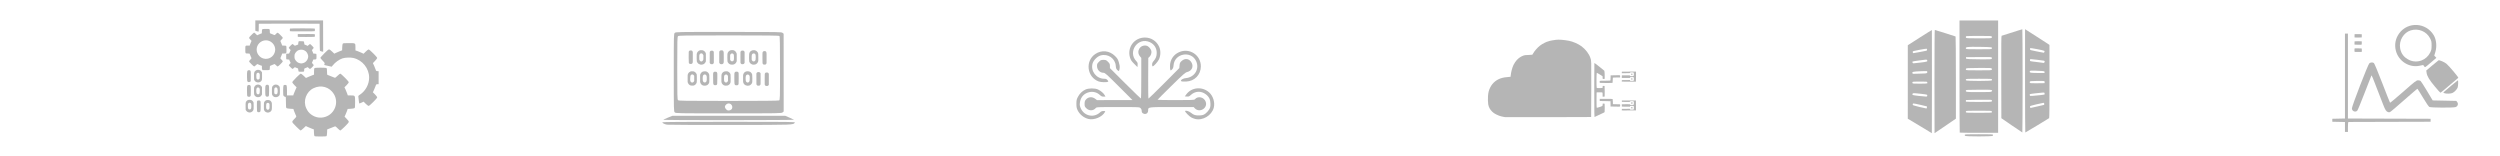 <?xml version="1.0" encoding="UTF-8" standalone="no"?>
<svg
   xmlns:dc="http://purl.org/dc/elements/1.1/"
   xmlns:cc="http://creativecommons.org/ns#"
   xmlns:rdf="http://www.w3.org/1999/02/22-rdf-syntax-ns#"
   xmlns:svg="http://www.w3.org/2000/svg"
   xmlns="http://www.w3.org/2000/svg"
   version="1.1"
   id="svg6064"
   viewBox="0 0 1259.005 78.688"
   height="78.688"
   width="1259.005">
  <defs
     id="defs6066" />
  <g
     transform="translate(562.047,-237.768)"
     id="layer1">
    <g
       style="fill:#b5b5b5;fill-opacity:1"
       id="g6650"
       transform="matrix(736.818,0,0,-1042.005,272.807,1084.777)">
      <path
         style="fill:#b5b5b5;fill-opacity:1;stroke:none;stroke-width:3.895;stroke-linecap:round;stroke-linejoin:round;stroke-miterlimit:4;stroke-dasharray:none;stroke-opacity:1"
         d="m 5.675,430.443 c -0.093,-0.093 -0.168,-18.275 -0.168,-40.406 l 0,-40.238 13.89,0 13.89,0 0,40.406 0,40.406 -13.721,0 c -7.547,0 -13.797,-0.076 -13.89,-0.168 z M 28.811,415.901 c 0.062,-0.174 0.011,-0.515 -0.114,-0.758 -0.21,-0.408 -0.915,-0.442 -9.318,-0.442 -7.847,0 -9.11,0.052 -9.236,0.379 -0.08,0.208 -0.08,0.549 0,0.758 0.126,0.327 1.401,0.379 9.35,0.379 7.135,0 9.23,-0.071 9.318,-0.316 z m -0.098,-7.86 c 0.505,-0.608 0.054,-1.168 -0.947,-1.175 -7.084,-0.053 -17.296,0.031 -17.479,0.144 -0.271,0.168 -0.315,0.962 -0.067,1.21 0.093,0.093 4.227,0.168 9.187,0.168 7.338,0 9.072,-0.065 9.306,-0.347 z m -0.118,-7.121 c 0.218,-0.218 0.397,-0.488 0.397,-0.6 0,-0.71 -0.9,-0.775 -9.749,-0.711 -8.489,0.062 -9.064,0.095 -9.146,0.52 -0.224,1.162 -0.022,1.187 9.311,1.187 7.654,0 8.841,-0.051 9.187,-0.397 z m 0.236,-8.063 c 0.08,-0.208 0.08,-0.549 0,-0.758 -0.126,-0.327 -1.4,-0.379 -9.344,-0.379 -7.944,0 -9.218,0.052 -9.344,0.379 -0.08,0.208 -0.08,0.549 0,0.758 0.219,0.572 18.469,0.572 18.688,0 z m -0.101,-7.685 c 0.197,-0.369 0.163,-0.585 -0.139,-0.887 -0.352,-0.352 -1.458,-0.392 -9.253,-0.333 -7.827,0.059 -8.883,0.114 -9.11,0.474 -0.141,0.224 -0.186,0.594 -0.099,0.821 0.143,0.372 1.066,0.413 9.249,0.413 8.723,0 9.101,-0.02 9.351,-0.488 z m -0.108,-7.765 c 0.276,-0.276 0.303,-0.493 0.106,-0.86 -0.254,-0.474 -0.575,-0.488 -9.407,-0.424 l -9.144,0.066 0,0.631 c 0,0.622 0.038,0.633 2.525,0.774 1.389,0.079 5.456,0.151 9.038,0.162 5.393,0.016 6.576,-0.044 6.881,-0.35 z m 0.091,-7.355 c 0.574,-1.072 0.237,-1.124 -8.122,-1.255 -9.891,-0.155 -10.966,-0.018 -10.448,1.332 0.125,0.327 1.388,0.379 9.236,0.379 8.503,0 9.106,-0.029 9.334,-0.456 z m -0.115,-7.773 c 0.296,-0.296 0.329,-0.513 0.132,-0.881 -0.25,-0.467 -0.625,-0.488 -9.07,-0.488 -4.845,0 -8.989,0.069 -9.209,0.153 -0.466,0.179 -0.526,0.882 -0.11,1.298 0.206,0.206 2.823,0.292 9.076,0.3 7.627,0.009 8.839,-0.041 9.18,-0.383 z"
         id="path5887"
         transform="matrix(9.5020907e-4,0,0,-6.7190755e-4,0.201,1.038)" />
      <path
         style="fill:#b5b5b5;fill-opacity:1;stroke:none;stroke-width:3.895;stroke-linecap:round;stroke-linejoin:round;stroke-miterlimit:4;stroke-dasharray:none;stroke-opacity:1"
         d="m 9.474,432.761 c -0.171,-0.207 -0.246,-0.547 -0.165,-0.758 0.127,-0.332 1.452,-0.382 10.138,-0.382 8.685,0 10.01,0.05 10.138,0.382 0.081,0.21 0.006,0.551 -0.165,0.758 -0.468,0.564 -19.477,0.564 -19.945,0 z"
         id="path5889"
         transform="matrix(9.5020907e-4,0,0,-6.7190755e-4,0.201,1.038)" />
      <path
         style="fill:#b5b5b5;fill-opacity:1;stroke:none;stroke-width:3.895;stroke-linecap:round;stroke-linejoin:round;stroke-miterlimit:4;stroke-dasharray:none;stroke-opacity:1"
         d="m 43.059,425.212 -7.45,-5.123 -0.064,-29.596 c -0.051,-23.552 5.08e-4,-29.617 0.253,-29.698 0.174,-0.056 2.192,-0.693 4.484,-1.414 2.292,-0.722 5.53,-1.752 7.195,-2.289 1.665,-0.538 3.114,-0.978 3.22,-0.978 0.105,0 0.192,16.705 0.192,37.123 0,20.418 -0.085,37.118 -0.189,37.111 -0.104,-0.006 -3.542,-2.317 -7.639,-5.135 z"
         id="path5891"
         transform="matrix(9.5020907e-4,0,0,-6.7190755e-4,0.201,1.038)" />
      <path
         style="fill:#b5b5b5;fill-opacity:1;stroke:none;stroke-width:3.895;stroke-linecap:round;stroke-linejoin:round;stroke-miterlimit:4;stroke-dasharray:none;stroke-opacity:1"
         d="m 52.656,393.207 0,-37.152 0.568,0.368 c 0.313,0.202 3.58,2.286 7.26,4.63 3.681,2.344 7.374,4.723 8.207,5.287 l 1.515,1.025 0.021,26.223 c 0.015,18.545 -0.059,26.292 -0.253,26.46 -0.458,0.396 -16.928,10.308 -17.131,10.31 -0.104,8.1e-4 -0.189,-16.717 -0.189,-37.151 z m 9.102,18.37 4.662,-1.105 0,-0.726 c 0,-0.651 -0.079,-0.72 -0.758,-0.671 -0.417,0.03 -2.718,0.528 -5.114,1.105 -4.007,0.966 -4.356,1.095 -4.356,1.608 0,0.618 0.192,0.894 0.621,0.894 0.156,0 2.382,-0.497 4.946,-1.105 z m 1.81,-8.071 c 1.626,-0.173 3.032,-0.39 3.124,-0.482 0.092,-0.092 0.093,-0.461 0.003,-0.822 -0.159,-0.632 -0.214,-0.65 -1.609,-0.508 -0.794,0.081 -3.085,0.312 -5.091,0.514 -2.006,0.202 -3.75,0.471 -3.876,0.597 -0.126,0.126 -0.149,0.485 -0.05,0.796 0.174,0.548 0.251,0.561 2.361,0.393 1.2,-0.095 3.512,-0.315 5.138,-0.489 l -6e-6,0 z m 3.183,-9.313 c 0.108,-0.938 -0.203,-0.987 -5.734,-0.901 -4.01,0.062 -4.681,0.129 -4.91,0.493 -0.193,0.306 -0.173,0.532 0.071,0.826 0.292,0.352 1.007,0.396 5.415,0.337 l 5.079,-0.068 0.079,-0.686 z m -0.079,-7.269 c 0,-0.598 -0.093,-0.64 -1.768,-0.792 -0.972,-0.088 -3.284,-0.197 -5.138,-0.241 -2.897,-0.069 -3.402,-0.023 -3.599,0.328 -0.674,1.205 0.286,1.385 7.222,1.352 l 3.283,-0.016 0,-0.631 0,0 z m -0.177,-6.869 c 0.493,-0.493 0.354,-1.191 -0.265,-1.334 -0.78,-0.181 -8.735,-1.14 -9.456,-1.14 -0.475,0 -0.583,0.136 -0.583,0.735 0,0.83 -0.172,0.779 4.419,1.309 1.389,0.16 3.094,0.378 3.788,0.483 0.694,0.105 1.382,0.205 1.528,0.221 0.146,0.016 0.402,-0.107 0.568,-0.274 z m 0.066,-7.555 c 0.221,-0.414 0.209,-0.606 -0.054,-0.85 -0.462,-0.429 -9.848,-2.214 -10.134,-1.928 -0.123,0.123 -0.186,0.491 -0.14,0.818 0.08,0.56 0.354,0.646 4.883,1.522 2.639,0.511 4.879,0.939 4.979,0.951 0.099,0.012 0.309,-0.218 0.467,-0.512 z"
         id="path5893"
         transform="matrix(9.5020907e-4,0,0,-6.7190755e-4,0.201,1.038)" />
      <path
         style="fill:#b5b5b5;fill-opacity:1;stroke:none;stroke-width:3.895;stroke-linecap:round;stroke-linejoin:round;stroke-miterlimit:4;stroke-dasharray:none;stroke-opacity:1"
         d="m -12.499,393.741 c 0,-22.99 0.09,-37.123 0.237,-37.123 0.294,0 14.645,4.505 14.948,4.693 0.122,0.075 0.219,13.226 0.219,29.63 l 0,29.494 -3.977,2.706 c -2.188,1.488 -5.625,3.833 -7.639,5.21 -2.014,1.377 -3.69,2.506 -3.725,2.509 -0.035,0.003 -0.063,-16.7 -0.063,-37.118 z"
         id="path5895"
         transform="matrix(9.5020907e-4,0,0,-6.7190755e-4,0.201,1.038)" />
      <path
         style="fill:#b5b5b5;fill-opacity:1;stroke:none;stroke-width:3.895;stroke-linecap:round;stroke-linejoin:round;stroke-miterlimit:4;stroke-dasharray:none;stroke-opacity:1"
         d="m -22.348,426.051 c -4.375,-2.654 -8.267,-4.989 -8.649,-5.19 l -0.694,-0.365 0.006,-26.447 0.006,-26.447 8.608,-5.508 c 4.734,-3.029 8.653,-5.463 8.708,-5.408 0.055,0.055 0.071,16.77 0.036,37.144 l -0.064,37.044 -7.955,-4.825 z m 4.419,-13.727 0,-0.728 -4.729,-1.129 c -2.601,-0.621 -4.902,-1.062 -5.114,-0.981 -0.212,0.081 -0.385,0.414 -0.385,0.739 0,0.558 0.27,0.658 4.735,1.759 2.604,0.642 4.906,1.145 5.114,1.118 0.238,-0.031 0.379,-0.321 0.379,-0.778 z m 0.215,-8.289 c 0.081,-0.31 0.033,-0.678 -0.107,-0.818 -0.14,-0.14 -2.153,-0.449 -4.474,-0.687 -5.628,-0.576 -5.79,-0.574 -5.995,0.074 -0.093,0.292 -0.059,0.64 0.075,0.773 0.134,0.134 2.162,0.447 4.508,0.697 5.932,0.631 5.819,0.632 5.995,-0.039 z m 0.039,-9.035 c 0.087,-0.14 0.086,-0.481 -0.002,-0.758 -0.152,-0.48 -0.389,-0.503 -5.328,-0.503 -4.361,0 -5.191,0.059 -5.313,0.379 -0.08,0.208 -0.08,0.549 0,0.758 0.123,0.32 0.953,0.379 5.315,0.379 3.205,0 5.23,-0.097 5.328,-0.255 z m -2.386,-7.068 c 1.94,-10e-4 2.665,-0.378 2.391,-1.243 -0.181,-0.57 -0.192,-0.571 -4.008,-0.415 -6.539,0.267 -7.076,0.394 -6.625,1.569 0.142,0.37 0.524,0.399 3.373,0.254 1.767,-0.09 3.958,-0.164 4.869,-0.165 z m -2.36,-7.87 c 4.775,-0.579 5.157,-0.722 4.617,-1.73 -0.19,-0.355 -0.454,-0.443 -1.072,-0.356 -0.451,0.063 -2.695,0.346 -4.987,0.629 -2.292,0.283 -4.263,0.611 -4.381,0.728 -0.381,0.379 0.089,1.274 0.673,1.28 0.303,0.003 2.621,-0.245 5.151,-0.551 z m -1.359,-7.425 c 5.997,-1.087 5.978,-1.081 5.978,-1.759 0,-0.328 -0.121,-0.67 -0.268,-0.761 -0.147,-0.091 -2.477,0.257 -5.177,0.773 -4.615,0.883 -4.909,0.973 -4.909,1.498 0,0.597 0.191,0.895 0.573,0.895 0.13,0 1.842,-0.291 3.804,-0.646 z"
         id="path5897"
         transform="matrix(9.5020907e-4,0,0,-6.7190755e-4,0.201,1.038)" />
    </g>
    <g
       style="fill:#b5b5b5;fill-opacity:1"
       id="g6666"
       transform="matrix(736.818,0,0,-1042.005,-18.346,1084.86)">
      <path
         style="fill:#b5b5b5;fill-opacity:1;stroke:none;stroke-width:3.895;stroke-linecap:round;stroke-linejoin:round;stroke-miterlimit:4;stroke-dasharray:none;stroke-opacity:1"
         d="m 698.617,426.278 0,-3.571 -0.982,-0.015 c -0.54,-0.008 -2.589,-0.049 -4.554,-0.089 l -3.571,-0.074 0,-1.071 0,-1.071 4.554,-0.1 4.554,-0.1 0,-30.525 0,-30.525 1.071,0 1.071,0 0,30.534 0,30.534 29.732,0.091 29.732,0.091 0,1.071 0,1.071 -29.286,0.076 c -16.107,0.042 -29.487,0.082 -29.732,0.089 -0.326,0.01 -0.446,0.973 -0.446,3.585 l 0,3.571 -1.071,0 -1.071,0 0,-3.571 z"
         id="path5985"
         transform="matrix(9.5020907e-4,0,0,-6.7190755e-4,0.201,1.038)" />
      <path
         style="fill:#b5b5b5;fill-opacity:1;stroke:none;stroke-width:3.895;stroke-linecap:round;stroke-linejoin:round;stroke-miterlimit:4;stroke-dasharray:none;stroke-opacity:1"
         d="m 729.497,415.553 c -1.219,-0.455 -1.949,-1.593 -3.343,-5.215 -8.736,-22.692 -8.241,-21.494 -8.597,-20.828 -0.152,0.285 -2.343,5.899 -4.868,12.475 -2.525,6.576 -4.876,12.241 -5.224,12.589 -1.402,1.402 -3.847,0.335 -3.847,-1.68 0,-1.711 11.565,-31.616 12.537,-32.42 0.886,-0.732 2.425,-0.814 3.299,-0.175 0.338,0.247 3.029,6.716 5.979,14.375 2.95,7.659 5.477,14.03 5.614,14.157 0.138,0.127 4.429,-3.445 9.536,-7.94 8.369,-7.364 9.411,-8.172 10.557,-8.178 0.699,-0.004 1.535,0.194 1.857,0.44 0.322,0.246 2.415,3.5 4.652,7.232 l 4.066,6.786 8.504,0.179 8.504,0.179 0.673,0.902 c 0.946,1.268 0.341,2.996 -1.242,3.547 -1.587,0.553 -17.686,0.47 -18.813,-0.097 -0.51,-0.256 -2.33,-2.916 -4.62,-6.75 -2.078,-3.48 -3.865,-6.333 -3.971,-6.339 -0.106,-0.007 -1.706,1.314 -3.557,2.934 -12.969,11.356 -15.822,13.784 -16.371,13.928 -0.341,0.089 -0.936,0.044 -1.321,-0.099 z"
         id="path5987"
         transform="matrix(9.5020907e-4,0,0,-6.7190755e-4,0.201,1.038)" />
      <path
         style="fill:#b5b5b5;fill-opacity:1;stroke:none;stroke-width:3.895;stroke-linecap:round;stroke-linejoin:round;stroke-miterlimit:4;stroke-dasharray:none;stroke-opacity:1"
         d="m 763.253,397.162 c -3.997,-4.779 -5.593,-7.453 -5.934,-9.94 l -0.212,-1.55 4.181,-3.536 c 2.3,-1.945 4.374,-3.646 4.609,-3.78 0.61,-0.348 4.204,1.192 5.744,2.462 1.849,1.524 8.831,9.829 8.501,10.112 -0.151,0.13 -1.881,1.586 -3.846,3.236 -1.964,1.65 -4.736,4.006 -6.159,5.235 -1.423,1.229 -2.713,2.235 -2.865,2.235 -0.153,0 -1.961,-2.013 -4.019,-4.473 z"
         id="path5989"
         transform="matrix(9.5020907e-4,0,0,-6.7190755e-4,0.201,1.038)" />
      <path
         style="fill:#b5b5b5;fill-opacity:1;stroke:none;stroke-width:3.895;stroke-linecap:round;stroke-linejoin:round;stroke-miterlimit:4;stroke-dasharray:none;stroke-opacity:1"
         d="m 770.071,401.958 c -0.742,-0.297 -0.794,-0.415 -0.357,-0.817 1.665,-1.532 9.949,-8.434 10.123,-8.434 0.362,0 0.226,4.193 -0.17,5.245 -0.514,1.364 -2.405,3.304 -3.806,3.905 -1.309,0.562 -4.498,0.617 -5.79,0.101 z"
         id="path5991"
         transform="matrix(9.5020907e-4,0,0,-6.7190755e-4,0.201,1.038)" />
      <path
         style="fill:#b5b5b5;fill-opacity:1;stroke:none;stroke-width:3.895;stroke-linecap:round;stroke-linejoin:round;stroke-miterlimit:4;stroke-dasharray:none;stroke-opacity:1"
         d="m 755.531,382.57 -0.663,-0.875 -2.5,0.535 c -7.503,1.607 -15.156,-3.202 -17.124,-10.759 -1.158,-4.446 -0.302,-8.874 2.434,-12.59 6.271,-8.518 19.186,-7.827 24.755,1.326 1.968,3.234 2.435,8.194 1.16,12.322 l -0.74,2.397 0.765,0.814 0.765,0.814 -3.506,2.988 c -5.08,4.329 -4.573,4.042 -5.343,3.027 z m -1.785,-4.16 c 2.582,-0.966 4.843,-3.022 6.131,-5.577 0.919,-1.823 1.055,-2.478 1.058,-5.126 0.003,-2.662 -0.127,-3.293 -1.057,-5.128 -2.546,-5.024 -8.378,-7.456 -13.897,-5.795 -5.198,1.564 -8.663,7.367 -7.685,12.868 0.703,3.95 2.808,6.66 6.571,8.459 2.696,1.289 5.94,1.398 8.878,0.299 z"
         id="path5993"
         transform="matrix(9.5020907e-4,0,0,-6.7190755e-4,0.201,1.038)" />
      <path
         style="fill:#b5b5b5;fill-opacity:1;stroke:none;stroke-width:3.895;stroke-linecap:round;stroke-linejoin:round;stroke-miterlimit:4;stroke-dasharray:none;stroke-opacity:1"
         d="m 705.531,372.204 c -0.125,-0.15 -0.125,-2.229 0,-2.38 0.078,-0.094 0.333,-0.105 2.529,-0.105 1.911,0 2.467,0.018 2.555,0.083 0.098,0.072 0.117,0.22 0.146,1.121 0.032,0.999 0.028,1.045 -0.105,1.212 l -0.138,0.174 -2.45,0 c -2.201,0 -2.459,-0.011 -2.537,-0.104 z"
         id="path5995"
         transform="matrix(9.5020907e-4,0,0,-6.7190755e-4,0.201,1.038)" />
      <path
         style="fill:#b5b5b5;fill-opacity:1;stroke:none;stroke-width:3.895;stroke-linecap:round;stroke-linejoin:round;stroke-miterlimit:4;stroke-dasharray:none;stroke-opacity:1"
         d="m 705.586,367.063 c -0.099,-0.058 -0.11,-0.184 -0.11,-1.185 0,-0.787 0.022,-1.143 0.076,-1.196 0.106,-0.106 4.771,-0.108 5.004,-0.002 l 0.161,0.073 0,1.091 c 0,1.056 -0.005,1.094 -0.14,1.189 -0.121,0.085 -0.465,0.098 -2.51,0.096 -1.491,-10e-4 -2.41,-0.026 -2.48,-0.066 z"
         id="path5997"
         transform="matrix(9.5020907e-4,0,0,-6.7190755e-4,0.201,1.038)" />
      <path
         style="fill:#b5b5b5;fill-opacity:1;stroke:none;stroke-width:3.895;stroke-linecap:round;stroke-linejoin:round;stroke-miterlimit:4;stroke-dasharray:none;stroke-opacity:1"
         d="m 705.518,361.912 c -0.053,-0.053 -0.056,-2.184 -0.004,-2.32 0.034,-0.089 0.313,-0.1 2.498,-0.1 1.575,0 2.504,0.024 2.582,0.065 0.114,0.061 0.122,0.142 0.122,1.166 0,1.023 -0.009,1.105 -0.122,1.166 -0.136,0.073 -5.004,0.095 -5.076,0.023 z"
         id="path5999"
         transform="matrix(9.5020907e-4,0,0,-6.7190755e-4,0.201,1.038)" />
    </g>
    <g
       style="fill:#b5b5b5;fill-opacity:1"
       id="g6676"
       transform="matrix(736.818,0,0,-1042.005,-438.574,1261.478)">
      <path
         style="fill:#b5b5b5;fill-opacity:1;stroke:none;stroke-width:3.895;stroke-linecap:round;stroke-linejoin:round;stroke-miterlimit:4;stroke-dasharray:none;stroke-opacity:1"
         d="m 694.803,166.951 c -0.104,-0.023 -0.616,-0.109 -1.136,-0.193 -0.521,-0.083 -1.231,-0.232 -1.578,-0.331 -1.089,-0.309 -1.507,-0.438 -1.768,-0.545 -2.493,-1.027 -3.671,-1.721 -4.884,-2.879 -1.565,-1.493 -2.498,-3.214 -2.859,-5.271 -0.211,-1.205 -0.29,-4.154 -0.157,-5.872 0.217,-2.805 0.576,-4.195 1.633,-6.319 1.717,-3.451 4.92,-5.953 8.792,-6.868 1.288,-0.304 1.454,-0.329 3.662,-0.551 l 2.147,-0.215 0.095,-0.884 c 0.284,-2.627 1.051,-5.529 2.011,-7.606 0.2,-0.433 0.709,-1.302 1.13,-1.932 1.573,-2.352 3.594,-3.967 6.053,-4.835 0.88,-0.311 1.165,-0.344 3.599,-0.414 1.454,-0.042 2.704,-0.126 2.778,-0.186 0.074,-0.06 0.302,-0.428 0.505,-0.819 0.86,-1.649 3.233,-4.394 4.789,-5.541 0.278,-0.205 0.533,-0.408 0.568,-0.452 0.181,-0.23 2.224,-1.434 3.098,-1.826 0.553,-0.248 1.119,-0.504 1.258,-0.569 0.439,-0.206 1.874,-0.666 2.399,-0.769 0.278,-0.055 1.045,-0.209 1.705,-0.344 0.66,-0.135 1.873,-0.319 2.695,-0.409 2.204,-0.242 5.621,0.018 9.3,0.708 2.775,0.521 6.806,2.278 9.028,3.936 2.975,2.219 5.473,5.491 6.389,8.367 0.743,2.334 0.684,0.345 0.661,22.329 -0.012,11.065 -0.059,20.157 -0.105,20.203 -0.082,0.082 -61.434,0.167 -61.809,0.085 z"
         id="path6001"
         transform="matrix(9.5020907e-4,0,0,-6.7190755e-4,0.201,1.038)" />
      <path
         style="fill:#b5b5b5;fill-opacity:1;stroke:none;stroke-width:3.895;stroke-linecap:round;stroke-linejoin:round;stroke-miterlimit:4;stroke-dasharray:none;stroke-opacity:1"
         d="m 758.914,163.392 c -0.085,-7.109 -0.064,-35.238 0.026,-35.383 0.062,-0.1 1.253,0.776 3.554,2.613 1.904,1.52 3.532,2.848 3.617,2.952 0.176,0.213 0.38,5.017 0.236,5.588 -0.08,0.318 -0.122,0.335 -0.744,0.299 l -0.659,-0.038 -0.063,-0.947 -0.063,-0.947 -0.884,-0.586 c -0.486,-0.322 -1.083,-0.69 -1.326,-0.818 -0.243,-0.128 -0.738,-0.425 -1.101,-0.66 -0.362,-0.236 -0.739,-0.398 -0.837,-0.36 -0.262,0.101 -0.295,10.593 -0.034,10.81 0.118,0.098 0.813,0.133 2.177,0.109 l 2.003,-0.035 0.038,-0.726 c 0.024,-0.45 0.096,-0.731 0.189,-0.739 0.083,-0.007 0.377,-0.033 0.652,-0.058 0.276,-0.025 0.538,0.015 0.583,0.087 0.1,0.161 0.139,7.154 0.042,7.465 -0.055,0.175 -0.212,0.221 -0.755,0.221 l -0.686,0 0,-1.427 c 0,-0.941 -0.052,-1.478 -0.152,-1.578 -0.105,-0.105 -0.761,-0.152 -2.138,-0.152 -1.783,0 -1.993,0.023 -2.052,0.221 -0.036,0.122 -0.063,2.562 -0.059,5.422 0.005,3.724 0.048,5.256 0.152,5.393 0.127,0.168 0.382,0.113 2.037,-0.443 1.04,-0.349 1.961,-0.693 2.046,-0.763 0.085,-0.071 0.172,-0.479 0.192,-0.907 l 0.037,-0.778 0.647,-0.038 c 0.583,-0.034 0.654,-0.009 0.724,0.253 0.103,0.385 0.103,5.135 2.7e-4,5.651 -0.049,0.247 -0.185,0.445 -0.347,0.507 -0.146,0.057 -1.119,0.513 -2.16,1.014 -1.042,0.501 -2.235,1.068 -2.652,1.26 -0.417,0.191 -1.042,0.483 -1.389,0.648 -0.347,0.165 -0.672,0.319 -0.722,0.342 -0.05,0.023 -0.11,-1.539 -0.133,-3.471 z"
         id="path6003"
         transform="matrix(9.5020907e-4,0,0,-6.7190755e-4,0.201,1.038)" />
      <path
         style="fill:#b5b5b5;fill-opacity:1;stroke:none;stroke-width:3.895;stroke-linecap:round;stroke-linejoin:round;stroke-miterlimit:4;stroke-dasharray:none;stroke-opacity:1"
         d="m 762.82,142.296 c -0.059,-0.097 -0.132,-1.103 -0.101,-1.389 0.013,-0.122 0.863,-0.158 3.773,-0.16 2.066,-0.001 3.826,-0.046 3.911,-0.1 0.107,-0.068 0.165,-0.657 0.189,-1.924 l 0.035,-1.826 3.345,-0.085 c 2.5,-0.064 3.369,-0.048 3.442,0.063 0.053,0.082 0.083,0.461 0.065,0.843 l -0.033,0.694 -2.546,0 c -1.4,0 -2.593,0.047 -2.652,0.105 -0.058,0.058 -0.108,0.882 -0.11,1.831 -0.002,0.949 -0.048,1.797 -0.102,1.883 -0.075,0.122 -1.14,0.158 -4.628,0.158 -2.492,0 -4.557,-0.043 -4.588,-0.095 z"
         id="path6005"
         transform="matrix(9.5020907e-4,0,0,-6.7190755e-4,0.201,1.038)" />
      <path
         style="fill:#b5b5b5;fill-opacity:1;stroke:none;stroke-width:3.895;stroke-linecap:round;stroke-linejoin:round;stroke-miterlimit:4;stroke-dasharray:none;stroke-opacity:1"
         d="m 772.617,159.342 -2.052,-0.038 0,-1.891 c 0,-1.04 -0.014,-1.902 -0.032,-1.916 -0.017,-0.014 -1.765,-0.056 -3.883,-0.095 l -3.851,-0.07 0,-0.758 0,-0.758 4.578,-0.011 c 3.328,-0.008 4.612,0.028 4.7,0.135 0.067,0.08 0.137,0.938 0.157,1.906 l 0.035,1.759 2.589,0.063 2.589,0.063 0.04,0.558 c 0.082,1.147 0.077,1.15 -1.463,1.118 -0.745,-0.015 -2.278,-0.045 -3.407,-0.066 z"
         id="path6007"
         transform="matrix(9.5020907e-4,0,0,-6.7190755e-4,0.201,1.038)" />
      <path
         style="fill:#b5b5b5;fill-opacity:1;stroke:none;stroke-width:3.895;stroke-linecap:round;stroke-linejoin:round;stroke-miterlimit:4;stroke-dasharray:none;stroke-opacity:1"
         d="m 779.554,162.128 -0.922,-0.051 0.038,-0.531 0.038,-0.531 2.875,-0.034 2.875,-0.034 0.121,0.318 c 0.117,0.308 0.156,0.318 1.298,0.318 0.747,0 1.233,-0.055 1.329,-0.152 0.205,-0.205 0.205,-2.27 0,-2.475 -0.096,-0.096 -0.582,-0.152 -1.329,-0.152 -1.142,0 -1.181,0.01 -1.298,0.318 l -0.121,0.318 -2.875,-0.034 -2.875,-0.034 -0.037,-0.852 -0.037,-0.852 1.679,-0.006 c 0.923,-0.003 2.02,-0.009 2.436,-0.012 1.688,-0.012 1.798,0.003 1.867,0.271 0.06,0.23 0.172,0.253 1.252,0.253 0.754,0 1.241,-0.055 1.338,-0.152 0.095,-0.095 0.152,-0.566 0.152,-1.258 0,-1.339 -0.042,-1.377 -1.492,-1.356 -1.069,0.016 -1.196,0.054 -1.324,0.4 -0.076,0.206 -0.305,0.221 -2.958,0.189 l -2.876,-0.034 0,-0.505 0,-0.505 5.051,0 5.051,0 0.034,3.567 0.034,3.567 -3.456,0 c -1.901,0 -3.791,0.02 -4.2,0.045 -0.41,0.025 -1.16,0.022 -1.667,-0.006 z"
         id="path6009"
         transform="matrix(9.5020907e-4,0,0,-6.7190755e-4,0.201,1.038)" />
      <path
         style="fill:#b5b5b5;fill-opacity:1;stroke:none;stroke-width:3.895;stroke-linecap:round;stroke-linejoin:round;stroke-miterlimit:4;stroke-dasharray:none;stroke-opacity:1"
         d="m 785.401,157.038 c -0.149,-0.469 0.042,-0.758 0.5,-0.758 0.467,0 0.619,0.216 0.496,0.705 -0.062,0.247 -0.158,0.306 -0.496,0.306 -0.309,0 -0.441,-0.067 -0.5,-0.253 z"
         id="path6011"
         transform="matrix(9.5020907e-4,0,0,-6.7190755e-4,0.201,1.038)" />
      <path
         style="fill:#b5b5b5;fill-opacity:1;stroke:none;stroke-width:3.895;stroke-linecap:round;stroke-linejoin:round;stroke-miterlimit:4;stroke-dasharray:none;stroke-opacity:1"
         d="m 785.496,160.616 c -0.087,-0.035 -0.158,-0.223 -0.158,-0.418 0,-0.371 0.186,-0.508 0.69,-0.508 0.231,0 0.304,0.084 0.353,0.41 0.034,0.226 0.037,0.453 0.007,0.505 -0.061,0.104 -0.644,0.112 -0.893,0.011 z"
         id="path6013"
         transform="matrix(9.5020907e-4,0,0,-6.7190755e-4,0.201,1.038)" />
      <path
         style="fill:#b5b5b5;fill-opacity:1;stroke:none;stroke-width:3.895;stroke-linecap:round;stroke-linejoin:round;stroke-miterlimit:4;stroke-dasharray:none;stroke-opacity:1"
         d="m 785.39,136.265 c -0.104,-0.415 0.153,-0.716 0.569,-0.668 0.278,0.032 0.332,0.108 0.366,0.511 0.038,0.465 0.032,0.474 -0.408,0.474 -0.372,0 -0.461,-0.053 -0.527,-0.317 z"
         id="path6015"
         transform="matrix(9.5020907e-4,0,0,-6.7190755e-4,0.201,1.038)" />
      <path
         style="fill:#b5b5b5;fill-opacity:1;stroke:none;stroke-width:3.895;stroke-linecap:round;stroke-linejoin:round;stroke-miterlimit:4;stroke-dasharray:none;stroke-opacity:1"
         d="m 785.496,139.911 c -0.087,-0.037 -0.158,-0.231 -0.158,-0.432 0,-0.291 0.069,-0.383 0.335,-0.45 0.452,-0.113 0.725,0.085 0.732,0.531 0.005,0.321 -0.043,0.372 -0.373,0.393 -0.208,0.013 -0.45,-0.005 -0.537,-0.042 z"
         id="path6017"
         transform="matrix(9.5020907e-4,0,0,-6.7190755e-4,0.201,1.038)" />
      <path
         style="fill:#b5b5b5;fill-opacity:1;stroke:none;stroke-width:3.895;stroke-linecap:round;stroke-linejoin:round;stroke-miterlimit:4;stroke-dasharray:none;stroke-opacity:1"
         d="m 780.754,141.414 -2.122,-0.04 0.039,-0.534 0.039,-0.534 2.875,-0.034 2.875,-0.034 0.121,0.318 c 0.117,0.309 0.155,0.318 1.319,0.318 1.055,0 1.214,-0.029 1.329,-0.244 0.203,-0.379 0.167,-2.22 -0.046,-2.397 -0.114,-0.095 -0.595,-0.134 -1.357,-0.11 -1.115,0.035 -1.183,0.052 -1.221,0.321 l -0.04,0.284 -2.964,0 -2.964,0 0.037,-0.915 0.037,-0.915 2.652,-0.036 c 1.458,-0.02 2.776,-0.005 2.927,0.032 0.152,0.037 0.312,0.181 0.356,0.32 0.072,0.227 0.191,0.252 1.199,0.252 1.452,0 1.501,-0.047 1.497,-1.455 -0.004,-1.294 -0.037,-1.324 -1.456,-1.321 -1.042,0.002 -1.208,0.053 -1.339,0.408 -0.074,0.202 -0.336,0.221 -2.997,0.221 l -2.915,0 0.039,-0.537 0.039,-0.537 5.068,-0.033 5.068,-0.033 0.046,0.412 c 0.025,0.226 0.017,1.861 -0.018,3.632 l -0.063,3.22 -2.967,0.005 c -1.632,0.003 -3.922,-0.013 -5.089,-0.035 z"
         id="path6019"
         transform="matrix(9.5020907e-4,0,0,-6.7190755e-4,0.201,1.038)" />
    </g>
    <g
       style="fill:#b5b5b5;fill-opacity:1"
       id="g6021-2"
       transform="matrix(736.818,0,0,-1042.005,-470.586,1083.265)">
      <path
         style="fill:#b5b5b5;fill-opacity:1;stroke:none;stroke-width:3.895;stroke-linecap:round;stroke-linejoin:round;stroke-miterlimit:4;stroke-dasharray:none;stroke-opacity:1"
         d="m -79.083,411.888 -1.55,-1.55 -1.338,0.667 c -0.736,0.367 -1.469,0.667 -1.63,0.667 -0.179,0 -0.355,-0.706 -0.454,-1.831 -0.089,-1.007 -0.232,-2.244 -0.318,-2.749 -0.152,-0.895 -0.118,-0.944 1.359,-1.948 3.859,-2.62 6.37,-7.364 6.37,-12.034 0,-6.666 -4.76,-12.634 -11.303,-14.172 -2.032,-0.478 -5.826,-0.355 -7.769,0.251 -2.393,0.746 -5.342,2.848 -7.077,5.045 l -0.768,0.973 -2.641,-0.58 c -1.453,-0.319 -2.688,-0.614 -2.745,-0.656 -0.057,-0.041 0.032,-0.375 0.199,-0.741 0.287,-0.629 0.213,-0.758 -1.348,-2.376 -0.908,-0.941 -1.651,-1.852 -1.651,-2.026 0,-0.174 1.272,-1.605 2.827,-3.181 2.038,-2.066 2.996,-2.865 3.431,-2.865 0.395,0 1.156,0.53 2.201,1.533 l 1.597,1.533 0.843,-0.442 c 0.464,-0.243 1.728,-0.791 2.809,-1.218 l 1.965,-0.776 0.07,-2.19 c 0.043,-1.337 0.199,-2.345 0.401,-2.589 0.276,-0.333 0.994,-0.399 4.323,-0.399 4.923,0 4.785,-0.087 4.785,3.028 l 0,2.235 1.326,0.428 c 0.729,0.235 2.043,0.775 2.918,1.198 l 1.593,0.77 1.571,-1.557 c 0.867,-0.859 1.796,-1.557 2.073,-1.557 0.638,0 6.176,5.514 6.176,6.15 0,0.253 -0.7,1.189 -1.555,2.079 l -1.555,1.619 0.909,1.957 c 0.5,1.077 1.007,2.355 1.128,2.841 0.195,0.789 0.319,0.892 1.151,0.962 l 0.932,0.078 0,4.657 0,4.657 -0.694,0.004 c -0.929,0.005 -1.214,0.232 -1.427,1.133 -0.098,0.417 -0.591,1.643 -1.094,2.726 l -0.915,1.968 1.56,1.574 c 0.862,0.869 1.56,1.799 1.56,2.077 0,0.674 -5.518,6.176 -6.194,6.176 -0.28,0 -1.192,-0.688 -2.054,-1.55 z"
         id="path5899-2"
         transform="matrix(9.5020907e-4,0,0,-6.7190755e-4,0.201,1.038)" />
      <path
         style="fill:#b5b5b5;fill-opacity:1;stroke:none;stroke-width:3.895;stroke-linecap:round;stroke-linejoin:round;stroke-miterlimit:4;stroke-dasharray:none;stroke-opacity:1"
         d="m -115.998,435.081 c -0.15,-0.181 -0.306,-1.33 -0.347,-2.554 l -0.074,-2.225 -1.581,-0.572 c -0.87,-0.315 -2.163,-0.86 -2.875,-1.212 l -1.293,-0.64 -1.724,1.619 c -0.948,0.891 -1.86,1.619 -2.026,1.619 -0.166,0 -1.591,-1.272 -3.167,-2.827 -2.01,-1.983 -2.865,-3.001 -2.865,-3.411 0,-0.359 0.46,-1.043 1.2,-1.782 1.998,-1.996 1.952,-1.862 1.172,-3.388 -0.378,-0.74 -0.883,-1.971 -1.121,-2.735 l -0.434,-1.389 -2.265,-0.126 c -1.378,-0.077 -2.428,-0.262 -2.681,-0.473 -0.353,-0.294 -0.416,-0.932 -0.416,-4.23 0,-3.715 -0.022,-3.883 -0.505,-3.883 -0.278,0 -0.732,-0.227 -1.01,-0.505 -0.454,-0.454 -0.505,-0.842 -0.505,-3.805 0,-1.815 0.118,-3.519 0.261,-3.788 0.362,-0.676 1.894,-0.676 2.255,0 0.144,0.269 0.261,1.973 0.261,3.788 l 0,3.3 2.253,0 2.253,0 0.296,-0.947 c 0.163,-0.521 0.703,-1.833 1.201,-2.915 l 0.905,-1.968 -1.56,-1.574 c -0.862,-0.869 -1.56,-1.799 -1.56,-2.077 0,-0.638 5.514,-6.176 6.15,-6.176 0.253,0 1.188,0.699 2.078,1.553 l 1.618,1.553 1.706,-0.761 c 0.939,-0.419 2.246,-0.957 2.906,-1.196 l 1.2,-0.434 0,-2.201 c 0,-1.376 0.114,-2.315 0.303,-2.504 0.425,-0.425 8.313,-0.425 8.738,0 0.19,0.19 0.303,1.135 0.303,2.533 0,1.902 0.065,2.251 0.442,2.37 0.416,0.132 3.46,1.332 4.873,1.921 0.591,0.246 0.773,0.141 2.224,-1.283 0.869,-0.853 1.762,-1.551 1.984,-1.551 0.608,0 6.134,5.555 6.134,6.166 0,0.289 -0.677,1.196 -1.557,2.083 l -1.557,1.571 0.77,1.593 c 0.424,0.876 0.963,2.189 1.198,2.918 l 0.428,1.326 2.213,0 c 3.102,0 3.049,-0.085 3.049,4.85 0,3.338 -0.062,3.979 -0.416,4.273 -0.253,0.211 -1.303,0.396 -2.681,0.473 l -2.265,0.126 -0.434,1.389 c -0.238,0.764 -0.737,1.982 -1.107,2.706 -0.37,0.725 -0.673,1.37 -0.673,1.434 0,0.064 0.682,0.788 1.515,1.608 1.04,1.024 1.515,1.687 1.515,2.116 0,0.461 -0.749,1.363 -2.865,3.451 -1.576,1.555 -3.022,2.827 -3.213,2.827 -0.191,0 -1.061,-0.707 -1.932,-1.571 -1.581,-1.567 -1.587,-1.57 -2.406,-1.232 -0.452,0.186 -1.787,0.714 -2.968,1.173 l -2.147,0.835 -0.074,2.215 c -0.041,1.218 -0.197,2.363 -0.347,2.544 -0.204,0.245 -1.314,0.329 -4.378,0.329 -3.063,0 -4.174,-0.083 -4.378,-0.329 z m 8.019,-13.854 c 6.734,-2.298 9.655,-10.3 5.968,-16.349 -3.125,-5.126 -9.212,-6.859 -14.7,-4.185 -5.229,2.548 -7.611,9.18 -5.17,14.397 1.022,2.184 1.897,3.283 3.632,4.562 2.992,2.205 6.74,2.78 10.27,1.576 z"
         id="path5901-8"
         transform="matrix(9.5020907e-4,0,0,-6.7190755e-4,0.201,1.038)" />
      <path
         style="fill:#b5b5b5;fill-opacity:1;stroke:none;stroke-width:3.895;stroke-linecap:round;stroke-linejoin:round;stroke-miterlimit:4;stroke-dasharray:none;stroke-opacity:1"
         d="m -144.75,407.002 c -0.539,-0.158 -1.291,-0.818 -1.582,-1.388 -0.223,-0.436 -0.249,-0.749 -0.249,-2.968 0,-2.788 0.062,-3.056 0.889,-3.851 1.037,-0.995 2.766,-1.005 3.913,-0.023 0.913,0.781 0.943,0.903 0.943,3.818 0,2.82 -0.029,2.958 -0.777,3.714 -0.73,0.737 -2.022,1.025 -3.137,0.698 z m 1.678,-2.084 c 0.467,-0.327 0.658,-0.983 0.658,-2.261 0,-1.351 -0.149,-1.912 -0.614,-2.307 -0.411,-0.35 -0.894,-0.363 -1.309,-0.036 -0.527,0.415 -0.628,0.853 -0.582,2.529 l 0.042,1.537 0.412,0.368 c 0.463,0.413 0.959,0.474 1.392,0.17 z"
         id="path5915-0"
         transform="matrix(9.5020907e-4,0,0,-6.7190755e-4,0.201,1.038)" />
      <path
         style="fill:#b5b5b5;fill-opacity:1;stroke:none;stroke-width:3.895;stroke-linecap:round;stroke-linejoin:round;stroke-miterlimit:4;stroke-dasharray:none;stroke-opacity:1"
         d="m -150.866,406.512 c -0.134,-0.134 -0.305,-0.461 -0.378,-0.726 -0.173,-0.622 -0.176,-6.013 -0.004,-6.632 0.171,-0.616 0.651,-0.984 1.283,-0.984 0.628,0 0.932,0.163 1.173,0.629 0.156,0.301 0.191,0.972 0.191,3.664 0,3.495 -0.054,3.858 -0.624,4.163 -0.42,0.225 -1.367,0.159 -1.64,-0.114 z"
         id="path5917-7"
         transform="matrix(9.5020907e-4,0,0,-6.7190755e-4,0.201,1.038)" />
      <path
         style="fill:#b5b5b5;fill-opacity:1;stroke:none;stroke-width:3.895;stroke-linecap:round;stroke-linejoin:round;stroke-miterlimit:4;stroke-dasharray:none;stroke-opacity:1"
         d="m -157.884,406.846 c -0.676,-0.324 -1.191,-0.897 -1.43,-1.592 -0.091,-0.266 -0.147,-1.308 -0.147,-2.732 0,-2.276 0.004,-2.311 0.353,-2.978 1.003,-1.921 3.774,-2.013 5.048,-0.167 l 0.344,0.498 0,2.652 0,2.652 -0.354,0.603 c -0.51,0.867 -1.19,1.258 -2.297,1.319 -0.738,0.041 -0.99,-0.001 -1.518,-0.254 z m 1.931,-1.928 c 0.529,-0.37 0.659,-0.829 0.659,-2.328 0,-1.006 -0.054,-1.506 -0.192,-1.772 -0.193,-0.374 -0.764,-0.753 -1.132,-0.753 -0.345,0 -0.85,0.413 -1.029,0.843 -0.233,0.558 -0.23,2.814 0.004,3.375 0.32,0.766 1.091,1.056 1.691,0.636 z"
         id="path5919-4"
         transform="matrix(9.5020907e-4,0,0,-6.7190755e-4,0.201,1.038)" />
      <path
         style="fill:#b5b5b5;fill-opacity:1;stroke:none;stroke-width:3.895;stroke-linecap:round;stroke-linejoin:round;stroke-miterlimit:4;stroke-dasharray:none;stroke-opacity:1"
         d="m -163.898,406.691 c -0.548,-0.298 -0.613,-0.736 -0.613,-4.116 0,-2.643 0.032,-3.202 0.207,-3.568 0.24,-0.503 0.619,-0.711 1.297,-0.711 0.576,0 1.076,0.43 1.195,1.028 0.102,0.511 0.102,6.02 0,6.531 -0.13,0.649 -0.578,1.029 -1.21,1.023 -0.298,-0.003 -0.693,-0.087 -0.877,-0.186 z"
         id="path5921-7"
         transform="matrix(9.5020907e-4,0,0,-6.7190755e-4,0.201,1.038)" />
      <path
         style="fill:#b5b5b5;fill-opacity:1;stroke:none;stroke-width:3.895;stroke-linecap:round;stroke-linejoin:round;stroke-miterlimit:4;stroke-dasharray:none;stroke-opacity:1"
         d="m -163.935,396.077 c -0.47,-0.47 -0.512,-0.727 -0.556,-3.398 -0.07,-4.276 0.068,-4.818 1.259,-4.952 0.688,-0.077 1.046,0.087 1.313,0.603 0.167,0.322 0.191,0.907 0.159,3.859 l -0.037,3.479 -0.354,0.305 c -0.43,0.369 -1.459,0.43 -1.784,0.105 z"
         id="path5923-1"
         transform="matrix(9.5020907e-4,0,0,-6.7190755e-4,0.201,1.038)" />
      <path
         style="fill:#b5b5b5;fill-opacity:1;stroke:none;stroke-width:3.895;stroke-linecap:round;stroke-linejoin:round;stroke-miterlimit:4;stroke-dasharray:none;stroke-opacity:1"
         d="m -157.954,396.182 c -0.514,-0.261 -0.78,-0.502 -1.064,-0.968 l -0.379,-0.621 -0.042,-2.315 c -0.05,-2.798 0.065,-3.298 0.936,-4.065 1.342,-1.181 3.386,-0.962 4.38,0.469 l 0.408,0.587 0.039,2.421 c 0.024,1.493 -0.014,2.619 -0.1,2.937 -0.44,1.635 -2.504,2.403 -4.177,1.555 z m 2.03,-1.883 c 0.533,-0.315 0.63,-0.668 0.63,-2.289 -4.1e-4,-1.254 -0.039,-1.54 -0.253,-1.891 -0.32,-0.525 -0.785,-0.714 -1.312,-0.533 -0.702,0.24 -0.887,0.658 -0.942,2.132 -0.056,1.504 0.091,2.157 0.57,2.534 0.399,0.314 0.831,0.33 1.307,0.049 z"
         id="path5925-2"
         transform="matrix(9.5020907e-4,0,0,-6.7190755e-4,0.201,1.038)" />
      <path
         style="fill:#b5b5b5;fill-opacity:1;stroke:none;stroke-width:3.895;stroke-linecap:round;stroke-linejoin:round;stroke-miterlimit:4;stroke-dasharray:none;stroke-opacity:1"
         d="m -163.984,417.793 c -0.444,-0.221 -0.792,-0.52 -1.067,-0.915 l -0.408,-0.587 -0.042,-2.462 c -0.046,-2.733 0.025,-3.165 0.635,-3.861 0.603,-0.687 1.204,-0.937 2.248,-0.937 1.286,0 1.961,0.387 2.638,1.515 0.246,0.409 0.265,0.627 0.266,2.941 4.2e-4,2.248 -0.025,2.548 -0.251,2.992 -0.769,1.508 -2.497,2.073 -4.019,1.315 z m 2.123,-2.098 c 0.408,-0.438 0.536,-1.083 0.488,-2.465 -0.05,-1.449 -0.258,-1.898 -0.975,-2.103 -0.521,-0.149 -0.951,0.047 -1.279,0.584 -0.21,0.344 -0.252,0.637 -0.252,1.764 -6.6e-4,1.913 0.284,2.5 1.214,2.5 0.399,0 0.613,-0.075 0.804,-0.28 z"
         id="path5927-8"
         transform="matrix(9.5020907e-4,0,0,-6.7190755e-4,0.201,1.038)" />
      <path
         style="fill:#b5b5b5;fill-opacity:1;stroke:none;stroke-width:3.895;stroke-linecap:round;stroke-linejoin:round;stroke-miterlimit:4;stroke-dasharray:none;stroke-opacity:1"
         d="m -156.763,417.847 c -0.573,-0.278 -0.614,-0.559 -0.614,-4.218 0,-3.306 0.011,-3.458 0.266,-3.801 0.243,-0.326 0.335,-0.357 1.068,-0.357 0.771,0 0.813,0.017 1.091,0.429 0.283,0.42 0.289,0.501 0.289,3.678 0,3.549 -0.07,3.983 -0.692,4.266 -0.397,0.181 -1.038,0.182 -1.408,0.003 z"
         id="path5929-3"
         transform="matrix(9.5020907e-4,0,0,-6.7190755e-4,0.201,1.038)" />
      <path
         style="fill:#b5b5b5;fill-opacity:1;stroke:none;stroke-width:3.895;stroke-linecap:round;stroke-linejoin:round;stroke-miterlimit:4;stroke-dasharray:none;stroke-opacity:1"
         d="m -150.13,418.119 c -1.123,-0.19 -2.038,-1.109 -2.204,-2.214 -0.044,-0.297 -0.06,-1.525 -0.035,-2.729 0.045,-2.106 0.059,-2.208 0.375,-2.694 0.631,-0.97 1.305,-1.326 2.508,-1.326 1.252,0 2.148,0.535 2.637,1.576 0.242,0.514 0.267,0.789 0.267,2.906 0,2.679 -0.117,3.121 -1.04,3.91 -0.429,0.367 -1.454,0.748 -1.839,0.684 -0.049,-0.008 -0.35,-0.059 -0.67,-0.113 z m 1.129,-2.071 c 0.601,-0.311 0.715,-0.707 0.715,-2.484 0,-1.613 -9e-5,-1.614 -0.371,-2.001 -0.631,-0.658 -1.661,-0.449 -1.956,0.398 -0.075,0.214 -0.136,1.009 -0.136,1.766 0,1.529 0.144,1.986 0.728,2.303 0.437,0.237 0.592,0.24 1.019,0.019 z"
         id="path5931-4"
         transform="matrix(9.5020907e-4,0,0,-6.7190755e-4,0.201,1.038)" />
      <path
         style="fill:#b5b5b5;fill-opacity:1;stroke:none;stroke-width:3.895;stroke-linecap:round;stroke-linejoin:round;stroke-miterlimit:4;stroke-dasharray:none;stroke-opacity:1"
         d="m -153.517,387.357 c -0.224,-0.285 -0.262,-0.509 -0.262,-1.569 l 0,-1.237 -0.726,-0.21 c -0.399,-0.115 -1.12,-0.404 -1.602,-0.64 -0.482,-0.237 -0.932,-0.43 -1.001,-0.43 -0.068,0 -0.539,0.402 -1.045,0.893 -0.721,0.699 -0.989,0.884 -1.237,0.852 -0.207,-0.026 -0.885,-0.604 -1.962,-1.672 -1.272,-1.262 -1.645,-1.706 -1.645,-1.961 0,-0.236 0.251,-0.591 0.884,-1.251 0.486,-0.507 0.884,-0.96 0.883,-1.006 -3.4e-4,-0.047 -0.186,-0.454 -0.413,-0.906 -0.227,-0.451 -0.523,-1.162 -0.657,-1.578 -0.135,-0.417 -0.304,-0.799 -0.376,-0.85 -0.072,-0.051 -0.676,-0.094 -1.343,-0.095 -1.743,-0.003 -1.693,0.082 -1.693,-2.867 0,-2.91 -0.062,-2.817 1.884,-2.817 l 1.288,0 0.166,-0.649 c 0.091,-0.357 0.386,-1.089 0.655,-1.626 0.269,-0.537 0.489,-1.028 0.489,-1.09 0,-0.063 -0.398,-0.508 -0.884,-0.991 -1.239,-1.229 -1.243,-1.211 0.663,-3.149 0.851,-0.865 1.708,-1.633 1.905,-1.707 0.338,-0.127 0.41,-0.086 1.262,0.719 0.497,0.469 0.923,0.896 0.946,0.948 0.077,0.171 0.36,0.1 0.984,-0.25 0.339,-0.19 1.042,-0.495 1.563,-0.679 l 0.947,-0.334 0.063,-1.337 c 0.088,-1.86 -0.036,-1.778 2.755,-1.826 2.129,-0.037 2.259,-0.026 2.584,0.23 0.325,0.256 0.343,0.325 0.344,1.365 0.002,1.515 0.032,1.587 0.733,1.772 0.325,0.086 1.063,0.385 1.64,0.665 1.194,0.58 1.036,0.62 2.175,-0.551 1.057,-1.087 1.094,-1.076 3.119,0.945 1.271,1.268 1.675,1.749 1.675,1.992 0,0.229 -0.252,0.571 -0.884,1.198 -0.486,0.482 -0.884,0.943 -0.884,1.022 0,0.08 0.137,0.394 0.304,0.698 0.167,0.304 0.462,1.017 0.656,1.584 l 0.352,1.031 1.359,0.042 c 1.183,0.037 1.384,0.075 1.55,0.295 0.154,0.204 0.191,0.707 0.195,2.601 0.005,2.889 0.098,2.742 -1.768,2.793 l -1.321,0.036 -0.254,0.758 c -0.139,0.417 -0.438,1.148 -0.663,1.624 -0.225,0.477 -0.409,0.933 -0.409,1.014 0,0.081 0.398,0.542 0.884,1.024 0.638,0.633 0.884,0.967 0.884,1.202 0,0.454 -3.22,3.659 -3.676,3.659 -0.214,0 -0.576,-0.27 -1.186,-0.884 -0.482,-0.486 -0.947,-0.884 -1.032,-0.884 -0.085,0 -0.569,0.196 -1.077,0.435 -0.507,0.239 -1.205,0.527 -1.551,0.64 -0.346,0.113 -0.672,0.272 -0.724,0.355 -0.052,0.082 -0.096,0.695 -0.097,1.361 -0.003,1.698 0.115,1.63 -2.812,1.63 l -2.348,0 -0.262,-0.333 z m 3.954,-7.937 c 2.606,-0.552 4.567,-2.504 5.183,-5.159 0.24,-1.036 0.244,-1.658 0.016,-2.721 -0.651,-3.036 -3.442,-5.316 -6.51,-5.316 -3.674,0 -6.71,3.026 -6.688,6.667 0.011,1.802 0.696,3.41 2.001,4.697 0.955,0.942 1.738,1.4 2.989,1.749 1.078,0.3 1.878,0.322 3.008,0.083 z"
         id="path5933-7"
         transform="matrix(9.5020907e-4,0,0,-6.7190755e-4,0.201,1.038)" />
      <path
         style="fill:#b5b5b5;fill-opacity:1;stroke:none;stroke-width:3.895;stroke-linecap:round;stroke-linejoin:round;stroke-miterlimit:4;stroke-dasharray:none;stroke-opacity:1"
         d="m -127.394,388.629 c -0.09,-0.108 -0.186,-0.606 -0.212,-1.105 -0.049,-0.91 -0.211,-1.223 -0.633,-1.223 -0.095,0 -0.516,-0.17 -0.936,-0.379 -0.42,-0.208 -0.831,-0.379 -0.913,-0.379 -0.082,0 -0.429,0.284 -0.771,0.631 -0.346,0.351 -0.737,0.631 -0.881,0.631 -0.316,0 -2.717,-2.368 -2.717,-2.68 0,-0.117 0.311,-0.527 0.691,-0.91 l 0.691,-0.696 -0.365,-0.772 c -0.201,-0.425 -0.398,-0.805 -0.438,-0.845 -0.04,-0.04 -0.073,-0.194 -0.073,-0.342 0,-0.454 -0.249,-0.572 -1.209,-0.572 -0.618,0 -0.952,-0.056 -1.051,-0.175 -0.099,-0.119 -0.134,-0.775 -0.11,-2.052 l 0.035,-1.877 0.821,-0.032 c 1.293,-0.051 1.342,-0.076 1.589,-0.82 0.121,-0.365 0.349,-0.918 0.507,-1.229 l 0.287,-0.566 -0.686,-0.719 c -0.377,-0.396 -0.686,-0.824 -0.686,-0.952 0,-0.299 2.394,-2.69 2.693,-2.69 0.124,0 0.539,0.295 0.92,0.656 0.68,0.643 0.702,0.653 1.097,0.493 0.222,-0.09 0.773,-0.297 1.224,-0.461 l 0.821,-0.297 0.064,-0.922 c 0.035,-0.507 0.14,-1.055 0.232,-1.218 0.165,-0.292 0.193,-0.295 1.918,-0.253 1.195,0.03 1.802,0.094 1.911,0.204 0.088,0.088 0.182,0.57 0.21,1.073 0.056,1.035 0.132,1.177 0.689,1.3 0.219,0.048 0.485,0.135 0.591,0.193 0.106,0.058 0.428,0.219 0.714,0.357 l 0.52,0.251 0.728,-0.689 c 0.401,-0.379 0.821,-0.689 0.934,-0.689 0.302,0 2.664,2.413 2.664,2.722 0,0.14 -0.284,0.535 -0.631,0.877 -0.347,0.342 -0.631,0.693 -0.631,0.781 0,0.087 0.115,0.379 0.255,0.648 0.14,0.269 0.363,0.796 0.495,1.172 l 0.24,0.683 0.983,0.037 c 0.54,0.021 1.056,0.099 1.147,0.173 0.12,0.099 0.164,0.603 0.164,1.869 0,2.105 -0.01,2.121 -1.375,2.176 l -0.927,0.038 -0.186,0.505 c -0.102,0.278 -0.323,0.79 -0.491,1.138 -0.167,0.348 -0.304,0.691 -0.304,0.762 0,0.071 0.284,0.409 0.631,0.751 0.417,0.411 0.631,0.727 0.631,0.931 0,0.425 -2.24,2.667 -2.664,2.667 -0.186,0 -0.539,-0.241 -0.953,-0.65 l -0.658,-0.65 -0.987,0.41 c -1.745,0.724 -1.607,0.592 -1.57,1.498 0.023,0.562 -0.027,0.888 -0.169,1.105 -0.198,0.301 -0.236,0.308 -1.951,0.308 -1.431,0 -1.779,-0.036 -1.913,-0.197 z m 2.73,-5.876 c 1.065,-0.196 1.983,-0.687 2.696,-1.44 0.76,-0.803 1.189,-1.638 1.401,-2.724 0.142,-0.729 0.135,-0.942 -0.06,-1.739 -0.257,-1.047 -0.93,-2.173 -1.659,-2.776 -1.489,-1.231 -3.623,-1.485 -5.406,-0.645 -0.809,0.381 -1.818,1.417 -2.286,2.346 -0.342,0.679 -0.373,0.849 -0.373,2.066 0,1.218 0.031,1.388 0.376,2.083 0.464,0.933 1.448,1.95 2.31,2.387 0.535,0.271 1.303,0.477 2.116,0.566 0.074,0.008 0.472,-0.047 0.884,-0.123 z"
         id="path5935-4"
         transform="matrix(9.5020907e-4,0,0,-6.7190755e-4,0.201,1.038)" />
      <path
         style="fill:#b5b5b5;fill-opacity:1;stroke:none;stroke-width:3.895;stroke-linecap:round;stroke-linejoin:round;stroke-miterlimit:4;stroke-dasharray:none;stroke-opacity:1"
         d="m -127.868,363.717 c -0.116,-0.074 -0.153,-0.376 -0.126,-1.04 l 0.037,-0.936 5.983,-0.033 c 4.313,-0.024 6.031,0.007 6.156,0.11 0.112,0.093 0.172,0.421 0.172,0.944 0,0.663 -0.042,0.823 -0.244,0.932 -0.295,0.158 -11.731,0.18 -11.978,0.023 z"
         id="path5937-2"
         transform="matrix(9.5020907e-4,0,0,-6.7190755e-4,0.201,1.038)" />
      <path
         style="fill:#b5b5b5;fill-opacity:1;stroke:none;stroke-width:3.895;stroke-linecap:round;stroke-linejoin:round;stroke-miterlimit:4;stroke-dasharray:none;stroke-opacity:1"
         d="m -133.625,359.585 c -0.135,-0.353 -0.082,-1.639 0.075,-1.795 0.219,-0.219 17.534,-0.219 17.753,0 0.198,0.198 0.198,1.646 0,1.844 -0.115,0.115 -2.275,0.152 -8.952,0.152 -7.908,0 -8.808,-0.02 -8.877,-0.2 z"
         id="path5939-7"
         transform="matrix(9.5020907e-4,0,0,-6.7190755e-4,0.201,1.038)" />
      <path
         style="fill:#b5b5b5;fill-opacity:1;stroke:none;stroke-width:3.895;stroke-linecap:round;stroke-linejoin:round;stroke-miterlimit:4;stroke-dasharray:none;stroke-opacity:1"
         d="m -111.099,374.161 c -0.451,-0.141 -0.878,-0.311 -0.947,-0.378 -0.081,-0.078 -0.149,-3.598 -0.189,-9.806 l -0.063,-9.685 -21.592,-0.035 c -11.876,-0.019 -21.72,-0.004 -21.876,0.034 -0.284,0.069 -0.284,0.07 -0.284,2.848 0,2.231 -0.034,2.793 -0.172,2.846 -0.095,0.036 -0.649,-0.093 -1.231,-0.288 l -1.059,-0.354 0,-3.725 0,-3.725 24.37,0 24.37,0 0.032,11.27 0.032,11.27 -0.285,-0.007 c -0.157,-0.004 -0.654,-0.123 -1.106,-0.264 z"
         id="path5941-5"
         transform="matrix(9.5020907e-4,0,0,-6.7190755e-4,0.201,1.038)" />
    </g>
    <g
       style="fill:#b5b5b5;fill-opacity:1"
       id="g6658-3"
       transform="matrix(736.818,0,0,-1042.005,-95.515,1004.483)">
      <path
         style="fill:#b5b5b5;fill-opacity:1;stroke:none;stroke-width:3.895;stroke-linecap:round;stroke-linejoin:round;stroke-miterlimit:4;stroke-dasharray:none;stroke-opacity:1"
         d="m -55.878,531.202 c -0.545,-0.382 -0.794,-0.922 -0.794,-1.723 0,-0.759 -0.29,-1.439 -0.827,-1.944 -0.822,-0.772 -0.907,-0.777 -16.195,-0.777 -15.249,0 -15.373,0.006 -16.048,0.764 -1.839,2.064 -4.762,2.095 -6.786,0.071 -1.079,-1.079 -1.216,-1.43 -1.216,-3.12 0,-1.39 0.201,-2.16 0.746,-2.852 1.754,-2.23 4.606,-2.554 6.922,-0.787 l 1.213,0.925 12.792,-0.002 12.792,-0.002 -9.835,-9.82 c -8.852,-8.839 -9.951,-9.82 -11,-9.82 -2.657,0 -4.697,-2.151 -4.7,-4.953 -0.001,-1.337 0.197,-1.758 1.385,-2.946 1.258,-1.258 1.561,-1.387 3.256,-1.387 1.696,0 1.999,0.129 3.256,1.387 1.19,1.19 1.387,1.609 1.387,2.958 l 0,1.571 11.068,11.033 c 6.087,6.068 11.162,10.939 11.278,10.824 0.115,-0.115 0.211,-6.733 0.214,-14.706 l 0.004,-14.496 -0.894,-1.063 c -3.048,-3.622 0.074,-8.716 4.716,-7.697 1.315,0.289 3.1,2.231 3.43,3.732 0.304,1.384 -0.303,3.262 -1.383,4.276 l -0.833,0.782 -0.072,14.627 c -0.039,8.045 0.06,14.627 0.22,14.627 0.161,0 5.216,-4.942 11.235,-10.982 l 10.943,-10.982 0.169,-1.942 c 0.145,-1.663 0.352,-2.109 1.436,-3.103 2.569,-2.354 5.75,-1.773 7.312,1.335 1.416,2.819 0.006,5.709 -3.18,6.518 -1.483,0.377 -2.652,1.401 -11.514,10.09 -5.425,5.319 -9.864,9.776 -9.864,9.905 0,0.128 5.927,0.233 13.171,0.233 11.518,0 13.229,-0.07 13.635,-0.559 2.217,-2.671 6.712,-1.602 7.857,1.869 1.511,4.58 -4.568,8.105 -7.887,4.572 l -0.829,-0.882 -15.573,0 c -17.582,0 -17.16,-0.061 -17.16,2.5 0,1.504 -0.925,2.5 -2.321,2.5 -0.404,0 -1.091,-0.25 -1.528,-0.556 z"
         id="path5903-8"
         transform="matrix(9.5020907e-4,0,0,-6.7190755e-4,0.201,1.038)" />
      <path
         style="fill:#b5b5b5;fill-opacity:1;stroke:none;stroke-width:3.895;stroke-linecap:round;stroke-linejoin:round;stroke-miterlimit:4;stroke-dasharray:none;stroke-opacity:1"
         d="m -27.833,508.318 c -1.66,-0.489 0.399,-2.126 2.99,-2.377 6.303,-0.609 9.923,-6.656 7.325,-12.234 -3.62,-7.773 -15.558,-5.582 -16.22,2.977 -0.121,1.561 -0.373,2.268 -1.078,3.021 -1.2,1.282 -1.488,0.817 -1.49,-2.412 -0.004,-4.436 2.424,-8.178 6.487,-10.001 7.491,-3.362 15.786,2.049 15.709,10.245 -0.057,6.027 -4.525,10.624 -10.56,10.864 -1.396,0.056 -2.819,0.018 -3.162,-0.083 z"
         id="path5905-6"
         transform="matrix(9.5020907e-4,0,0,-6.7190755e-4,0.201,1.038)" />
      <path
         style="fill:#b5b5b5;fill-opacity:1;stroke:none;stroke-width:3.895;stroke-linecap:round;stroke-linejoin:round;stroke-miterlimit:4;stroke-dasharray:none;stroke-opacity:1"
         d="m -18.196,535.317 c -0.74,-0.185 -1.949,-0.644 -2.687,-1.021 -1.55,-0.791 -4.853,-4.174 -4.551,-4.662 0.397,-0.643 2.876,0.1 4.26,1.277 1.856,1.578 3.365,2.023 6.299,1.857 2.04,-0.115 2.702,-0.322 3.985,-1.244 0.846,-0.608 2.021,-1.877 2.61,-2.819 0.928,-1.484 1.071,-2.05 1.071,-4.241 -1.76e-4,-3.068 -0.977,-5.093 -3.318,-6.877 -3.486,-2.655 -7.782,-2.397 -11.008,0.661 -0.93,0.882 -1.357,1.036 -2.606,0.942 l -1.494,-0.112 1.095,-1.485 c 3.805,-5.16 11.501,-5.791 16.421,-1.346 2.892,2.612 4.29,7.322 3.281,11.051 -1.497,5.531 -7.909,9.38 -13.358,8.018 z"
         id="path5907-8"
         transform="matrix(9.5020907e-4,0,0,-6.7190755e-4,0.201,1.038)" />
      <path
         style="fill:#b5b5b5;fill-opacity:1;stroke:none;stroke-width:3.895;stroke-linecap:round;stroke-linejoin:round;stroke-miterlimit:4;stroke-dasharray:none;stroke-opacity:1"
         d="m -62.049,495.686 c -1.903,-1.887 -2.463,-2.713 -2.992,-4.415 -2.283,-7.34 3.001,-14.514 10.69,-14.514 4.497,0 8.37,2.498 10.246,6.607 1.215,2.663 1.144,6.478 -0.173,9.169 -0.922,1.884 -3.723,4.939 -4.529,4.939 -0.201,0 -0.365,-0.581 -0.365,-1.292 0,-0.938 0.306,-1.641 1.116,-2.563 1.546,-1.761 2.201,-3.483 2.201,-5.787 0,-3.457 -1.79,-6.273 -4.91,-7.726 -8.525,-3.97 -16.251,6.828 -9.773,13.66 0.894,0.943 1.037,1.35 0.942,2.679 l -0.112,1.567 -2.341,-2.321 z"
         id="path5909-0"
         transform="matrix(9.5020907e-4,0,0,-6.7190755e-4,0.201,1.038)" />
      <path
         style="fill:#b5b5b5;fill-opacity:1;stroke:none;stroke-width:3.895;stroke-linecap:round;stroke-linejoin:round;stroke-miterlimit:4;stroke-dasharray:none;stroke-opacity:1"
         d="m -87.494,508.385 c -8.585,-3.062 -10.048,-14.814 -2.469,-19.835 4.533,-3.003 10.138,-2.423 14.067,1.454 1.729,1.707 2.141,2.379 2.812,4.587 0.561,1.849 0.723,3.045 0.566,4.193 -0.312,2.274 -0.524,2.45 -1.652,1.369 -0.81,-0.776 -1.019,-1.333 -1.142,-3.037 -0.389,-5.38 -5.605,-8.957 -10.905,-7.479 -2.345,0.654 -5.137,3.444 -5.79,5.788 -1.525,5.469 2.71,10.977 8.44,10.977 1.054,0 1.632,0.232 2.271,0.912 0.722,0.769 0.774,0.964 0.33,1.245 -0.781,0.494 -4.969,0.384 -6.527,-0.172 z"
         id="path5911-1"
         transform="matrix(9.5020907e-4,0,0,-6.7190755e-4,0.201,1.038)" />
      <path
         style="fill:#b5b5b5;fill-opacity:1;stroke:none;stroke-width:3.895;stroke-linecap:round;stroke-linejoin:round;stroke-miterlimit:4;stroke-dasharray:none;stroke-opacity:1"
         d="m -94.981,535.317 c -3.361,-0.84 -6.285,-3.195 -7.781,-6.265 -0.682,-1.401 -0.858,-2.339 -0.865,-4.615 -0.008,-2.464 0.136,-3.142 1.042,-4.931 1.218,-2.404 3.169,-4.3 5.512,-5.359 2.328,-1.052 6.737,-1.064 8.99,-0.026 1.97,0.908 4.116,2.738 4.831,4.119 l 0.527,1.018 -1.388,0 c -1.095,0 -1.667,-0.263 -2.709,-1.246 -1.881,-1.774 -4.743,-2.566 -7.324,-2.027 -3.695,0.772 -6.107,3.186 -6.864,6.87 -0.291,1.419 -0.292,2.323 -0.003,3.372 1.832,6.654 9.475,8.938 14.449,4.317 0.73,-0.678 1.385,-0.93 2.423,-0.93 1.313,0 1.393,0.055 1.04,0.716 -1.891,3.533 -7.79,6.009 -11.88,4.986 z"
         id="path5913-4"
         transform="matrix(9.5020907e-4,0,0,-6.7190755e-4,0.201,1.038)" />
    </g>
    <g
       style="fill:#b5b5b5;fill-opacity:1"
       id="g6688-4"
       transform="matrix(736.818,0,0,-1042.005,-755.527,1086.776)">
      <path
         style="fill:#b5b5b5;fill-opacity:1;stroke:none;stroke-width:3.895;stroke-linecap:round;stroke-linejoin:round;stroke-miterlimit:4;stroke-dasharray:none;stroke-opacity:1"
         d="m 550.169,413.033 c -0.702,-0.702 -0.714,-1.19 -0.714,-28.571 0,-27.381 0.012,-27.869 0.714,-28.571 0.705,-0.705 1.19,-0.714 38.71,-0.714 36.24,0 38.033,0.03 38.801,0.651 l 0.804,0.651 0.016,27.97 0.016,27.97 -0.82,0.664 c -0.788,0.638 -2.309,0.664 -38.816,0.664 -37.52,0 -38.005,-0.009 -38.71,-0.714 z m 41.079,-2.514 c 0.929,-1.735 -0.368,-3.914 -2.329,-3.914 -1.27,0 -2.679,1.299 -2.679,2.469 0,0.841 1.019,2.178 1.911,2.508 0.972,0.359 2.642,-0.213 3.096,-1.062 z m 33.945,-6.07 c 0.672,-0.36 0.691,-0.993 0.691,-23.143 0,-17.236 -0.104,-22.877 -0.429,-23.202 -0.328,-0.328 -8.899,-0.429 -36.403,-0.429 -32.228,0 -36.033,0.058 -36.536,0.561 -0.498,0.498 -0.561,3.078 -0.561,23.01 0,19.932 0.063,22.512 0.561,23.01 0.503,0.503 4.284,0.561 36.273,0.561 23.934,0 35.94,-0.122 36.403,-0.37 z"
         id="path5943-1"
         transform="matrix(9.5020907e-4,0,0,-6.7190755e-4,0.201,1.038)" />
      <path
         style="fill:#b5b5b5;fill-opacity:1;stroke:none;stroke-width:3.895;stroke-linecap:round;stroke-linejoin:round;stroke-miterlimit:4;stroke-dasharray:none;stroke-opacity:1"
         d="m 541.954,418.421 c 0,-0.137 1.455,-0.843 3.233,-1.569 l 3.233,-1.32 40.633,0 40.633,0 3.009,1.291 c 1.655,0.71 3.128,1.4 3.274,1.533 0.146,0.133 -20.948,0.258 -46.875,0.278 -25.927,0.02 -47.14,-0.076 -47.14,-0.213 z"
         id="path5945-2"
         transform="matrix(9.5020907e-4,0,0,-6.7190755e-4,0.201,1.038)" />
      <path
         style="fill:#b5b5b5;fill-opacity:1;stroke:none;stroke-width:3.895;stroke-linecap:round;stroke-linejoin:round;stroke-miterlimit:4;stroke-dasharray:none;stroke-opacity:1"
         d="m 544.668,421.898 c -1.726,-0.247 -3.428,-1.107 -3.428,-1.731 0,-0.225 16.959,-0.349 47.901,-0.349 43.434,0 47.858,0.052 47.437,0.559 -1.442,1.737 0.489,1.666 -46.416,1.716 -24.093,0.026 -44.565,-0.062 -45.493,-0.195 z"
         id="path5947-2"
         transform="matrix(9.5020907e-4,0,0,-6.7190755e-4,0.201,1.038)" />
      <path
         style="fill:#b5b5b5;fill-opacity:1;stroke:none;stroke-width:3.895;stroke-linecap:round;stroke-linejoin:round;stroke-miterlimit:4;stroke-dasharray:none;stroke-opacity:1"
         d="m 561.735,393.737 c -0.99,-0.236 -1.759,-0.977 -2.138,-2.058 l -0.167,-0.476 0,-2.557 c 0,-2.456 0.005,-2.574 0.137,-2.975 0.283,-0.859 0.871,-1.525 1.701,-1.924 0.408,-0.196 0.539,-0.227 1.112,-0.259 0.37,-0.021 0.846,-0.005 1.105,0.035 0.919,0.144 1.849,0.864 2.277,1.763 l 0.22,0.462 0.059,1.464 c 0.066,1.631 0.027,3.778 -0.078,4.25 -0.195,0.876 -0.857,1.694 -1.698,2.096 -0.456,0.218 -0.49,0.224 -1.326,0.242 -0.552,0.012 -0.982,-0.011 -1.205,-0.065 z m 1.472,-2.245 c 0.343,-0.156 0.537,-0.341 0.77,-0.731 l 0.188,-0.316 0,-1.831 0,-1.831 -0.157,-0.221 c -0.291,-0.411 -0.474,-0.582 -0.748,-0.702 -0.732,-0.318 -1.51,0.067 -1.818,0.901 -0.072,0.195 -0.119,0.681 -0.165,1.686 -0.057,1.271 -0.053,1.451 0.046,1.799 0.179,0.633 0.225,0.722 0.488,0.96 0.462,0.417 0.905,0.507 1.395,0.284 z"
         id="path5949-3"
         transform="matrix(9.5020907e-4,0,0,-6.7190755e-4,0.201,1.038)" />
      <path
         style="fill:#b5b5b5;fill-opacity:1;stroke:none;stroke-width:3.895;stroke-linecap:round;stroke-linejoin:round;stroke-miterlimit:4;stroke-dasharray:none;stroke-opacity:1"
         d="m 570.858,393.797 c -0.526,-0.105 -1.01,-0.352 -1.431,-0.729 -0.404,-0.362 -0.612,-0.698 -0.86,-1.39 l -0.171,-0.477 0,-2.557 0,-2.557 0.161,-0.442 c 0.089,-0.243 0.243,-0.57 0.342,-0.726 0.263,-0.413 0.816,-0.928 1.191,-1.11 0.635,-0.309 1.66,-0.425 2.448,-0.278 1.179,0.22 2.241,1.318 2.447,2.53 0.092,0.54 0.095,4.827 0.004,5.32 -0.159,0.857 -0.851,1.753 -1.662,2.15 -0.643,0.315 -1.671,0.425 -2.47,0.266 l 1e-5,0 z m 1.407,-2.368 c 0.296,-0.152 0.53,-0.401 0.716,-0.763 0.127,-0.246 0.153,-0.422 0.198,-1.326 0.029,-0.573 0.035,-1.326 0.013,-1.674 -0.063,-1.04 -0.405,-1.612 -1.095,-1.835 -0.319,-0.103 -0.358,-0.103 -0.677,-0.002 -0.919,0.29 -1.163,0.911 -1.162,2.956 5.4e-4,1.285 0.085,1.727 0.422,2.214 0.331,0.477 1.091,0.684 1.584,0.43 z"
         id="path5951-9"
         transform="matrix(9.5020907e-4,0,0,-6.7190755e-4,0.201,1.038)" />
      <path
         style="fill:#b5b5b5;fill-opacity:1;stroke:none;stroke-width:3.895;stroke-linecap:round;stroke-linejoin:round;stroke-miterlimit:4;stroke-dasharray:none;stroke-opacity:1"
         d="m 578.587,393.441 c -0.289,-0.086 -0.522,-0.377 -0.66,-0.822 -0.118,-0.381 -0.128,-0.641 -0.159,-4.057 -0.032,-3.524 -0.029,-3.66 0.091,-3.938 0.154,-0.359 0.398,-0.659 0.617,-0.759 0.219,-0.1 1.379,-0.1 1.595,0 0.296,0.136 0.551,0.502 0.653,0.935 0.081,0.344 0.09,0.934 0.06,3.971 -0.021,2.119 -0.061,3.691 -0.101,3.872 -0.074,0.34 -0.356,0.692 -0.64,0.797 -0.21,0.078 -1.196,0.079 -1.457,8.2e-4 l 0,-1e-5 z"
         id="path5955-8"
         transform="matrix(9.5020907e-4,0,0,-6.7190755e-4,0.201,1.038)" />
      <path
         style="fill:#b5b5b5;fill-opacity:1;stroke:none;stroke-width:3.895;stroke-linecap:round;stroke-linejoin:round;stroke-miterlimit:4;stroke-dasharray:none;stroke-opacity:1"
         d="m 586.376,393.809 c -0.609,-0.062 -1.234,-0.376 -1.713,-0.861 -0.439,-0.444 -0.647,-0.791 -0.826,-1.379 -0.134,-0.441 -0.138,-0.525 -0.114,-2.999 0.022,-2.358 0.033,-2.574 0.153,-2.929 0.273,-0.813 0.793,-1.431 1.531,-1.819 0.548,-0.288 1.104,-0.381 2.005,-0.337 0.648,0.032 0.753,0.055 1.178,0.26 0.78,0.375 1.483,1.187 1.688,1.95 0.101,0.377 0.144,4.886 0.052,5.538 -0.131,0.932 -0.644,1.676 -1.494,2.166 -0.698,0.402 -1.391,0.518 -2.459,0.41 z m 1.295,-2.411 c 0.28,-0.178 0.376,-0.287 0.616,-0.701 l 0.183,-0.316 10e-4,-1.705 c 10e-4,-1.663 -0.002,-1.712 -0.146,-1.993 -0.229,-0.448 -0.536,-0.734 -0.916,-0.853 -0.313,-0.099 -0.358,-0.099 -0.705,0.002 -0.265,0.077 -0.432,0.174 -0.585,0.339 -0.298,0.322 -0.369,0.48 -0.449,1.001 -0.084,0.543 -0.093,2.737 -0.013,3.05 0.031,0.122 0.073,0.294 0.093,0.384 0.02,0.09 0.123,0.272 0.229,0.406 0.459,0.578 1.143,0.733 1.691,0.385 z"
         id="path5957-9"
         transform="matrix(9.5020907e-4,0,0,-6.7190755e-4,0.201,1.038)" />
      <path
         style="fill:#b5b5b5;fill-opacity:1;stroke:none;stroke-width:3.895;stroke-linecap:round;stroke-linejoin:round;stroke-miterlimit:4;stroke-dasharray:none;stroke-opacity:1"
         d="m 593.828,393.486 c -0.238,-0.088 -0.559,-0.472 -0.66,-0.792 -0.1,-0.313 -0.17,-2.99 -0.148,-5.596 0.017,-1.96 0.029,-2.176 0.143,-2.476 0.282,-0.743 0.768,-0.969 1.822,-0.849 0.471,0.054 0.535,0.078 0.741,0.285 0.464,0.464 0.45,0.321 0.429,4.524 -0.02,4.087 -0.03,4.205 -0.378,4.618 -0.091,0.108 -0.259,0.236 -0.372,0.283 -0.254,0.106 -1.294,0.108 -1.578,0.002 l 0,0 z"
         id="path5959-8"
         transform="matrix(9.5020907e-4,0,0,-6.7190755e-4,0.201,1.038)" />
      <path
         style="fill:#b5b5b5;fill-opacity:1;stroke:none;stroke-width:3.895;stroke-linecap:round;stroke-linejoin:round;stroke-miterlimit:4;stroke-dasharray:none;stroke-opacity:1"
         d="m 602.268,393.845 c -0.933,-0.14 -1.337,-0.305 -1.887,-0.769 -0.43,-0.363 -0.738,-0.844 -0.93,-1.448 -0.148,-0.466 -0.15,-0.515 -0.15,-2.982 0,-2.494 8.9e-4,-2.511 0.155,-2.985 0.283,-0.867 0.874,-1.553 1.635,-1.897 0.898,-0.407 2.194,-0.389 3.147,0.043 0.736,0.334 1.444,1.235 1.618,2.061 0.033,0.156 0.079,1.321 0.101,2.589 0.047,2.635 0.004,3.091 -0.353,3.757 -0.274,0.51 -0.882,1.099 -1.386,1.344 -0.317,0.154 -0.545,0.21 -1.058,0.262 -0.36,0.036 -0.672,0.062 -0.694,0.058 -0.022,-0.005 -0.112,-0.019 -0.198,-0.032 z m 0.84,-2.353 c 0.297,-0.136 0.524,-0.361 0.731,-0.725 0.201,-0.353 0.274,-1.105 0.249,-2.554 -0.02,-1.155 -0.032,-1.26 -0.169,-1.524 -0.408,-0.785 -1.123,-1.077 -1.841,-0.753 -0.758,0.343 -0.983,1.083 -0.93,3.052 0.036,1.333 0.103,1.641 0.452,2.082 0.22,0.278 0.723,0.542 1.035,0.543 0.115,3.2e-4 0.328,-0.054 0.474,-0.121 z"
         id="path5961-7"
         transform="matrix(9.5020907e-4,0,0,-6.7190755e-4,0.201,1.038)" />
      <path
         style="fill:#b5b5b5;fill-opacity:1;stroke:none;stroke-width:3.895;stroke-linecap:round;stroke-linejoin:round;stroke-miterlimit:4;stroke-dasharray:none;stroke-opacity:1"
         d="m 609.713,393.803 c -0.29,-0.108 -0.458,-0.28 -0.653,-0.665 l -0.157,-0.31 -0.01,-3.879 -0.01,-3.879 0.149,-0.289 c 0.3,-0.58 0.779,-0.785 1.645,-0.704 0.509,0.047 0.729,0.172 1.022,0.58 l 0.197,0.274 0.02,3.608 c 0.024,4.25 0.014,4.428 -0.263,4.789 -0.35,0.456 -0.477,0.516 -1.132,0.538 -0.377,0.013 -0.663,-0.01 -0.809,-0.065 z"
         id="path5963-9"
         transform="matrix(9.5020907e-4,0,0,-6.7190755e-4,0.201,1.038)" />
      <path
         style="fill:#b5b5b5;fill-opacity:1;stroke:none;stroke-width:3.895;stroke-linecap:round;stroke-linejoin:round;stroke-miterlimit:4;stroke-dasharray:none;stroke-opacity:1"
         d="m 615.648,394.023 c -0.224,-0.097 -0.434,-0.322 -0.604,-0.646 l -0.181,-0.344 -0.006,-3.725 c -0.003,-2.049 0.018,-3.824 0.049,-3.946 0.067,-0.271 0.339,-0.669 0.578,-0.846 0.155,-0.115 0.267,-0.132 0.857,-0.132 0.614,0 0.7,0.015 0.901,0.153 0.123,0.084 0.306,0.283 0.406,0.442 l 0.183,0.289 0,3.977 0,3.977 -0.224,0.316 c -0.319,0.449 -0.528,0.537 -1.259,0.532 -0.33,-0.002 -0.644,-0.024 -0.699,-0.047 z"
         id="path5965-9"
         transform="matrix(9.5020907e-4,0,0,-6.7190755e-4,0.201,1.038)" />
      <path
         style="fill:#b5b5b5;fill-opacity:1;stroke:none;stroke-width:3.895;stroke-linecap:round;stroke-linejoin:round;stroke-miterlimit:4;stroke-dasharray:none;stroke-opacity:1"
         d="m 614.155,378.684 c -0.077,-0.025 -0.268,-0.153 -0.425,-0.284 -0.485,-0.406 -0.48,-0.364 -0.486,-4.535 -0.005,-3.111 0.009,-3.671 0.093,-3.963 0.184,-0.632 0.665,-0.954 1.428,-0.954 0.748,0 1.152,0.321 1.352,1.073 0.098,0.37 0.107,0.767 0.09,4.041 l -0.018,3.63 -0.158,0.312 c -0.087,0.172 -0.26,0.394 -0.385,0.493 -0.203,0.161 -0.287,0.183 -0.789,0.206 -0.309,0.014 -0.625,0.006 -0.702,-0.019 z"
         id="path5967-7"
         transform="matrix(9.5020907e-4,0,0,-6.7190755e-4,0.201,1.038)" />
      <path
         style="fill:#b5b5b5;fill-opacity:1;stroke:none;stroke-width:3.895;stroke-linecap:round;stroke-linejoin:round;stroke-miterlimit:4;stroke-dasharray:none;stroke-opacity:1"
         d="m 606.182,378.69 c -1.402,-0.487 -2.02,-1.061 -2.471,-2.293 -0.126,-0.346 -0.142,-4.713 -0.02,-5.448 0.206,-1.237 0.937,-2.08 2.147,-2.475 0.395,-0.129 0.611,-0.159 1.156,-0.158 0.581,1.9e-4 0.734,0.024 1.144,0.178 0.26,0.098 0.596,0.255 0.746,0.351 0.287,0.182 0.832,0.716 0.832,0.814 0,0.032 0.06,0.142 0.133,0.245 0.073,0.103 0.192,0.363 0.264,0.578 0.122,0.364 0.133,0.565 0.155,2.907 0.023,2.402 0.018,2.535 -0.106,2.931 -0.072,0.228 -0.13,0.444 -0.13,0.479 0,0.093 -0.571,0.938 -0.722,1.069 -0.249,0.215 -0.785,0.557 -0.962,0.613 -0.098,0.031 -0.292,0.1 -0.431,0.152 -0.246,0.093 -1.513,0.136 -1.736,0.058 z m 1.28,-2.384 c 0.404,-0.182 0.672,-0.529 0.833,-1.078 0.154,-0.526 0.167,-3.064 0.018,-3.516 -0.198,-0.601 -0.68,-1.035 -1.185,-1.064 -0.531,-0.031 -0.672,10e-4 -0.943,0.216 -0.609,0.482 -0.719,0.961 -0.689,2.991 l 0.022,1.439 0.209,0.339 c 0.203,0.329 0.495,0.626 0.701,0.714 0.183,0.078 0.827,0.053 1.034,-0.04 z"
         id="path5969-4"
         transform="matrix(9.5020907e-4,0,0,-6.7190755e-4,0.201,1.038)" />
      <path
         style="fill:#b5b5b5;fill-opacity:1;stroke:none;stroke-width:3.895;stroke-linecap:round;stroke-linejoin:round;stroke-miterlimit:4;stroke-dasharray:none;stroke-opacity:1"
         d="m 598.11,378.272 c -0.357,-0.191 -0.621,-0.588 -0.672,-1.01 -0.022,-0.18 -0.031,-2.007 -0.02,-4.058 l 0.019,-3.73 0.188,-0.272 c 0.104,-0.149 0.3,-0.346 0.437,-0.436 0.225,-0.149 0.308,-0.165 0.853,-0.165 0.561,0 0.624,0.013 0.871,0.181 0.147,0.1 0.345,0.313 0.442,0.474 l 0.175,0.293 0,3.914 0,3.914 -0.187,0.338 c -0.278,0.502 -0.656,0.702 -1.329,0.703 -0.409,5.1e-4 -0.559,-0.028 -0.779,-0.145 z"
         id="path5971-1"
         transform="matrix(9.5020907e-4,0,0,-6.7190755e-4,0.201,1.038)" />
      <path
         style="fill:#b5b5b5;fill-opacity:1;stroke:none;stroke-width:3.895;stroke-linecap:round;stroke-linejoin:round;stroke-miterlimit:4;stroke-dasharray:none;stroke-opacity:1"
         d="m 590.203,378.574 c -0.594,-0.211 -0.902,-0.403 -1.317,-0.818 -0.457,-0.457 -0.719,-0.927 -0.798,-1.432 -0.108,-0.684 -0.13,-4.8 -0.029,-5.388 0.117,-0.685 0.4,-1.227 0.907,-1.74 0.376,-0.381 0.562,-0.5 1.2,-0.772 0.393,-0.168 0.456,-0.176 1.246,-0.175 0.644,8.2e-4 0.83,0.023 1.069,0.129 0.159,0.07 0.322,0.128 0.362,0.128 0.128,0 0.74,0.426 0.968,0.675 0.317,0.345 0.598,0.81 0.777,1.282 l 0.155,0.41 -3.8e-4,2.683 -3.8e-4,2.683 -0.174,0.43 c -0.388,0.958 -1.049,1.582 -2.03,1.915 -0.635,0.216 -1.712,0.211 -2.335,-0.011 l 6e-5,0 z m 1.869,-2.403 c 0.604,-0.475 0.68,-0.769 0.68,-2.646 0,-1.887 -0.082,-2.205 -0.692,-2.671 -0.196,-0.15 -0.279,-0.17 -0.696,-0.17 -0.431,0 -0.495,0.017 -0.712,0.189 -0.131,0.104 -0.33,0.346 -0.442,0.537 l -0.203,0.347 0,1.71 0,1.71 0.182,0.342 c 0.185,0.347 0.299,0.471 0.638,0.696 0.263,0.174 0.999,0.148 1.245,-0.045 z"
         id="path5975-7"
         transform="matrix(9.5020907e-4,0,0,-6.7190755e-4,0.201,1.038)" />
      <path
         style="fill:#b5b5b5;fill-opacity:1;stroke:none;stroke-width:3.895;stroke-linecap:round;stroke-linejoin:round;stroke-miterlimit:4;stroke-dasharray:none;stroke-opacity:1"
         d="m 582.956,378.275 c -0.328,-0.202 -0.476,-0.366 -0.643,-0.71 l -0.153,-0.316 0,-3.946 0,-3.946 0.199,-0.284 c 0.298,-0.425 0.461,-0.547 0.83,-0.624 0.742,-0.155 1.438,-0.028 1.747,0.318 0.098,0.11 0.243,0.385 0.322,0.611 0.142,0.406 0.143,0.445 0.156,4.078 0.012,3.283 0.003,3.688 -0.089,3.857 -0.057,0.104 -0.103,0.237 -0.103,0.295 -5.5e-4,0.152 -0.366,0.517 -0.677,0.674 -0.375,0.19 -1.275,0.186 -1.589,-0.007 z"
         id="path5977-4"
         transform="matrix(9.5020907e-4,0,0,-6.7190755e-4,0.201,1.038)" />
      <path
         style="fill:#b5b5b5;fill-opacity:1;stroke:none;stroke-width:3.895;stroke-linecap:round;stroke-linejoin:round;stroke-miterlimit:4;stroke-dasharray:none;stroke-opacity:1"
         d="m 576.13,378.334 c -0.36,-0.19 -0.456,-0.279 -0.635,-0.596 l -0.188,-0.333 0.017,-3.866 0.017,-3.866 0.185,-0.353 c 0.263,-0.502 0.604,-0.688 1.265,-0.688 0.657,0 1.009,0.155 1.265,0.556 l 0.189,0.297 0.032,3.82 c 0.018,2.101 0.011,3.942 -0.015,4.092 -0.056,0.326 -0.402,0.776 -0.708,0.922 -0.266,0.126 -1.195,0.137 -1.424,0.017 z"
         id="path5979-5"
         transform="matrix(9.5020907e-4,0,0,-6.7190755e-4,0.201,1.038)" />
      <path
         style="fill:#b5b5b5;fill-opacity:1;stroke:none;stroke-width:3.895;stroke-linecap:round;stroke-linejoin:round;stroke-miterlimit:4;stroke-dasharray:none;stroke-opacity:1"
         d="m 568.648,378.69 c -0.419,-0.096 -1.056,-0.349 -1.307,-0.518 -0.602,-0.406 -1.104,-1.091 -1.324,-1.806 -0.086,-0.279 -0.136,-4.437 -0.062,-5.145 0.071,-0.683 0.264,-1.184 0.629,-1.641 0.251,-0.314 0.721,-0.758 0.803,-0.758 0.028,0 0.095,-0.04 0.15,-0.09 0.055,-0.049 0.299,-0.166 0.542,-0.259 0.388,-0.149 0.531,-0.17 1.173,-0.169 0.627,3.4e-4 0.802,0.025 1.231,0.17 0.586,0.199 1.073,0.548 1.458,1.044 0.147,0.19 0.269,0.366 0.27,0.391 0.001,0.025 0.076,0.207 0.166,0.403 l 0.164,0.358 0.009,2.848 0.009,2.848 -0.236,0.493 c -0.252,0.527 -0.706,1.063 -1.163,1.371 -0.447,0.302 -1.199,0.505 -1.838,0.496 -0.302,-0.004 -0.606,-0.02 -0.675,-0.036 z m 0.956,-2.301 c 0.367,-0.092 0.673,-0.401 0.929,-0.938 l 0.196,-0.41 0.023,-1.478 0.023,-1.478 -0.174,-0.433 c -0.23,-0.572 -0.638,-0.969 -1.061,-1.033 -0.745,-0.112 -1.285,0.213 -1.579,0.949 -0.162,0.405 -0.165,0.441 -0.165,1.926 0,1.481 0.004,1.523 0.163,1.922 0.174,0.434 0.585,0.887 0.859,0.946 0.311,0.067 0.4,0.085 0.449,0.092 0.028,0.004 0.18,-0.025 0.337,-0.065 z"
         id="path5981-3"
         transform="matrix(9.5020907e-4,0,0,-6.7190755e-4,0.201,1.038)" />
      <path
         style="fill:#b5b5b5;fill-opacity:1;stroke:none;stroke-width:3.895;stroke-linecap:round;stroke-linejoin:round;stroke-miterlimit:4;stroke-dasharray:none;stroke-opacity:1"
         d="m 560.978,378.155 c -0.271,-0.076 -0.584,-0.387 -0.689,-0.684 -0.109,-0.31 -0.177,-7.384 -0.076,-7.922 0.137,-0.73 0.547,-1.043 1.365,-1.043 0.863,-1.7e-4 1.128,0.143 1.403,0.758 l 0.156,0.347 0.005,3.693 c 0.005,3.414 -0.003,3.72 -0.11,4.041 -0.138,0.418 -0.42,0.719 -0.761,0.813 -0.303,0.084 -0.989,0.083 -1.293,-0.003 l 0,0 z"
         id="path5983-0"
         transform="matrix(9.5020907e-4,0,0,-6.7190755e-4,0.201,1.038)" />
    </g>
  </g>
</svg>
